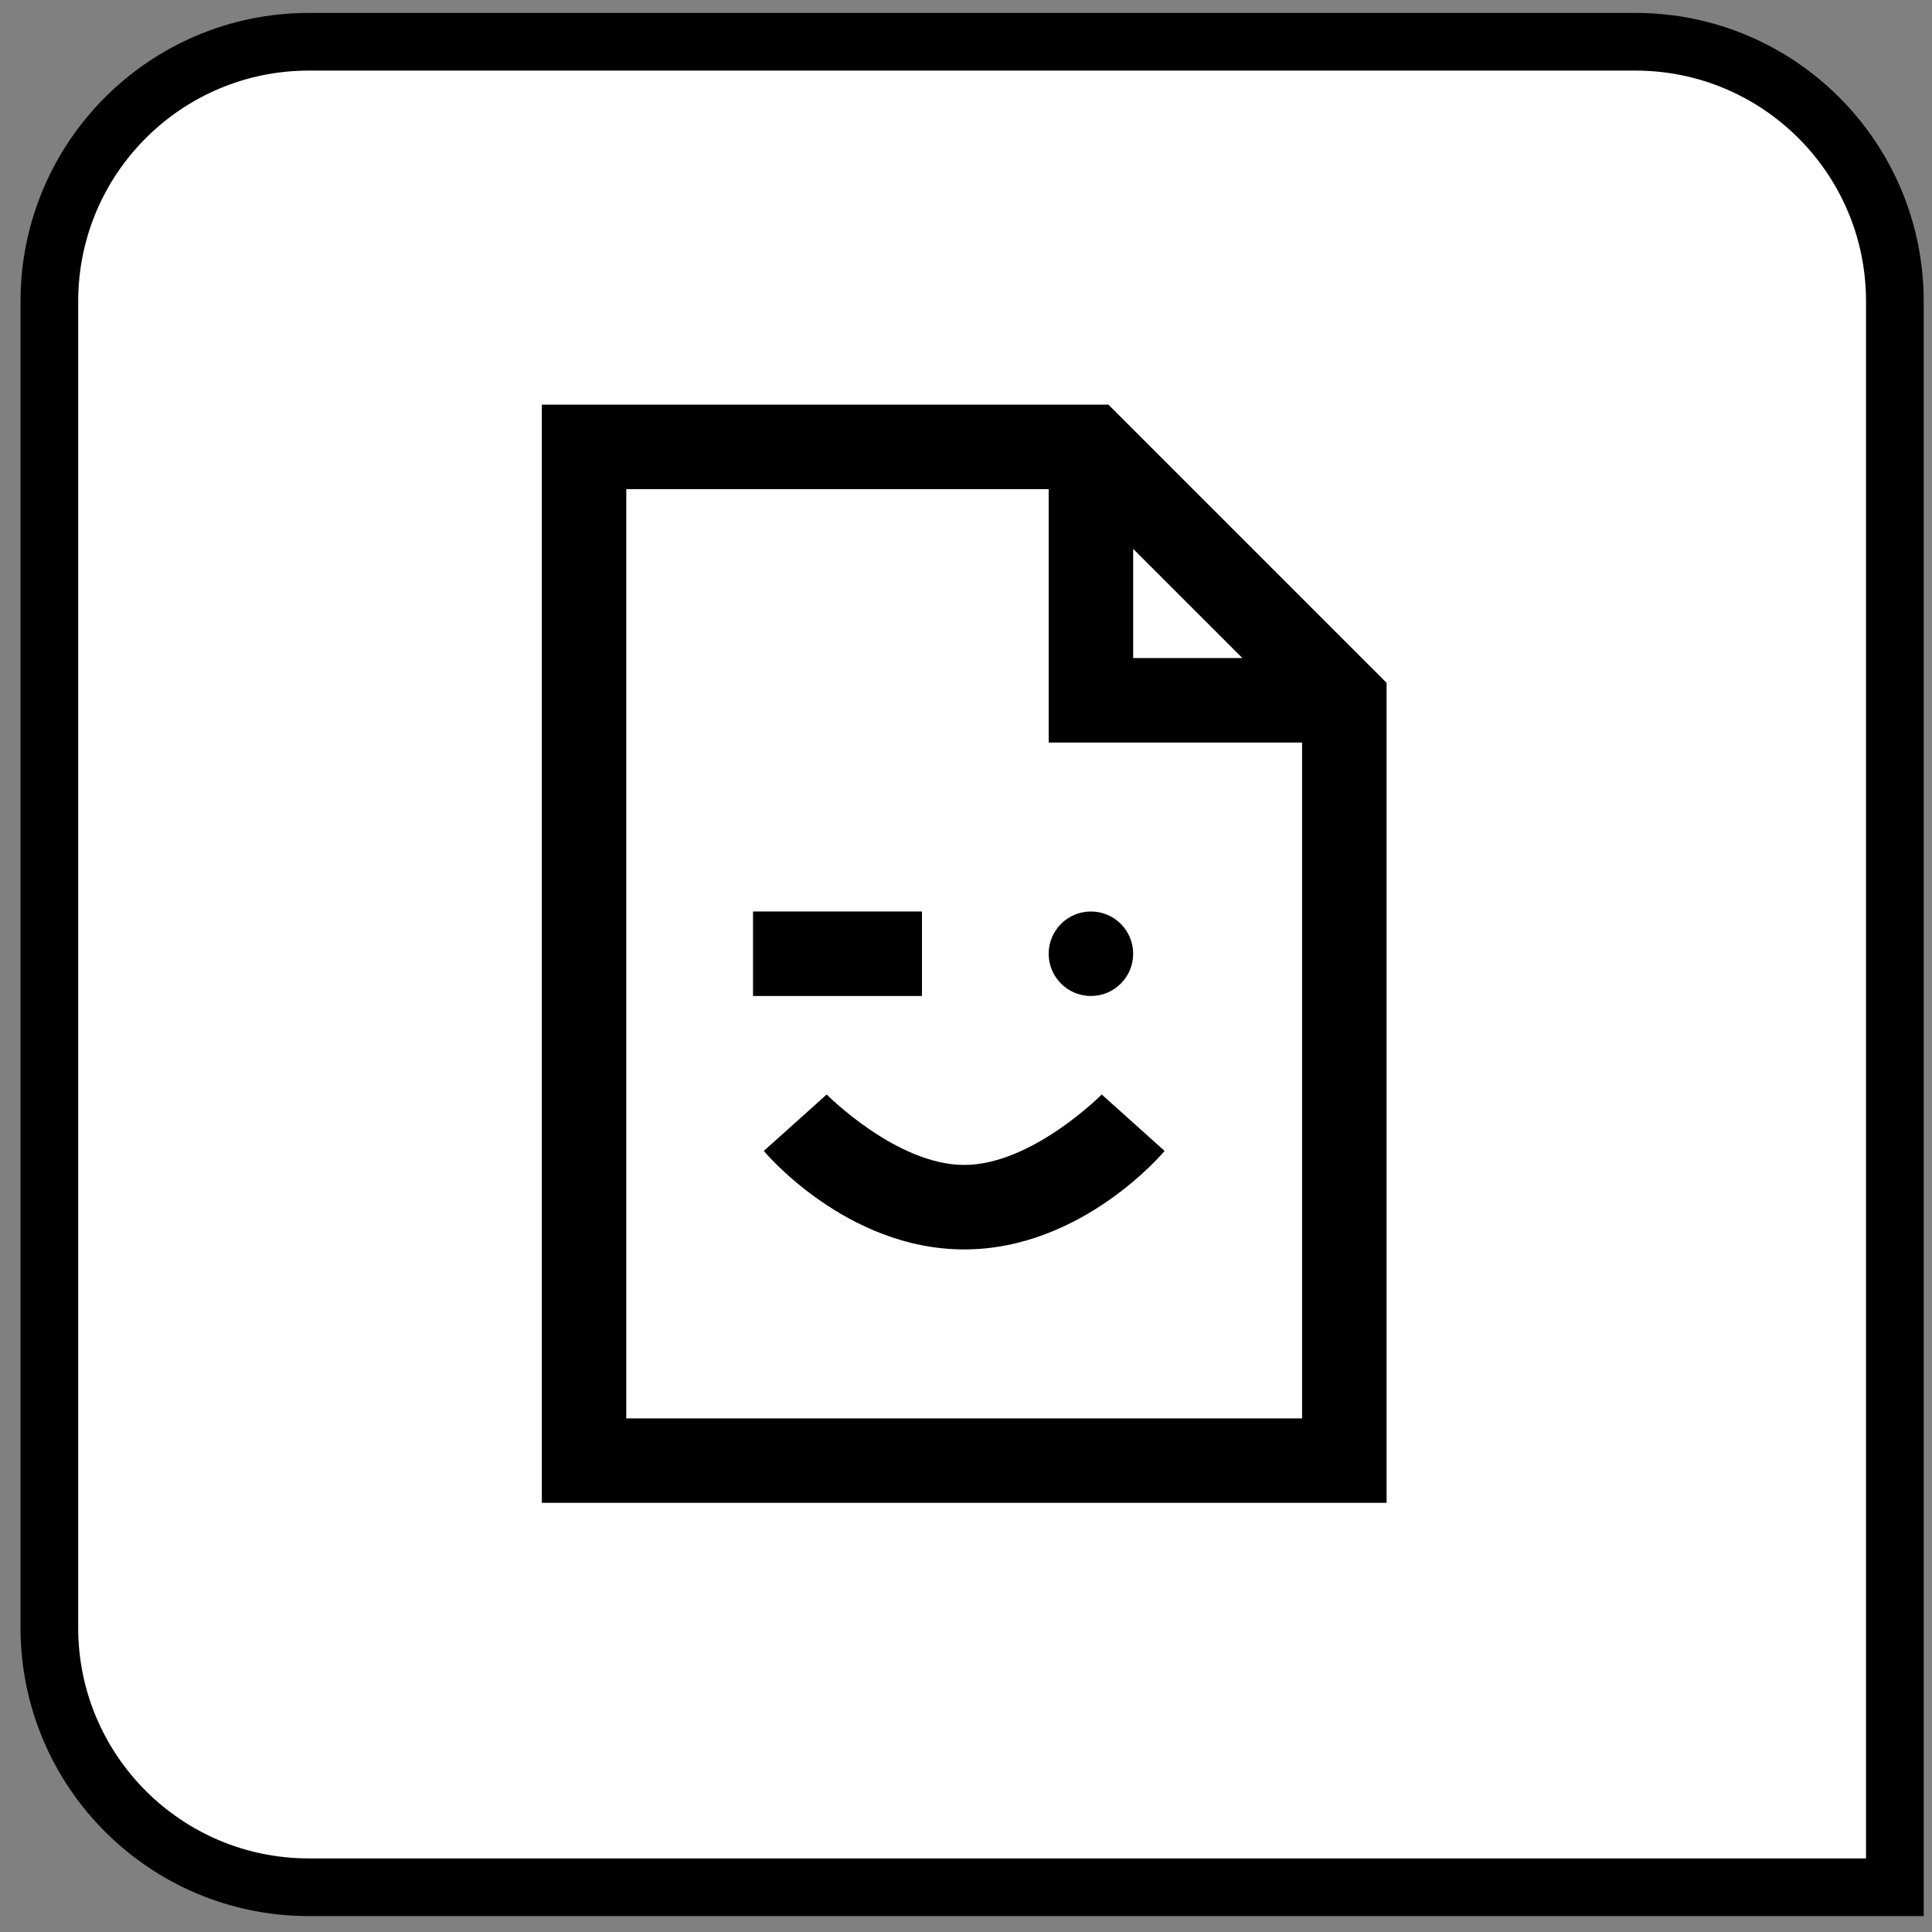 <?xml version="1.0" encoding="UTF-8"?>
<svg width="67px" height="67px" viewBox="0 0 67 67" version="1.1" xmlns="http://www.w3.org/2000/svg" xmlns:xlink="http://www.w3.org/1999/xlink">
    <rect x="0" y="0" width="67" height="67" fill="#808080" stroke="none"/>
    <title>validate_rmd</title>
    <g id="All-Icons" stroke="none" stroke-width="1" fill="none" fill-rule="evenodd">
        <g id="validate_rmd" transform="translate(0, 0.448)">
            <path d="M56.712,1 C59.198,1 61.448,2.007 63.076,3.636 C64.705,5.265 65.712,7.515 65.712,10 L65.712,10 L65.712,65 L10.712,65 C8.227,65 5.977,63.993 4.348,62.364 C2.72,60.735 1.712,58.485 1.712,56 L1.712,56 L1.712,10 C1.712,7.515 2.72,5.265 4.348,3.636 C5.977,2.007 8.227,1 10.712,1 L10.712,1 Z" id="rectangle" stroke="#000000" stroke-width="2" fill="#FFFFFF"></path>
            <path d="M18.79,13.585 L18.79,51.669 L20.255,51.669 L48.086,51.669 L48.086,23.232 L38.439,13.585 L18.79,13.585 Z M21.719,16.514 L36.367,16.514 L36.367,25.303 L45.156,25.303 L45.156,48.74 L21.719,48.74 L21.719,16.514 Z M39.297,18.586 L43.085,22.373 L39.297,22.373 L39.297,18.586 Z M26.114,31.162 L26.114,34.092 L31.973,34.092 L31.973,31.162 L26.114,31.162 Z M37.832,31.162 C37.023,31.162 36.367,31.818 36.367,32.627 C36.367,33.436 37.023,34.092 37.832,34.092 C38.641,34.092 39.297,33.436 39.297,32.627 C39.297,31.818 38.641,31.162 37.832,31.162 Z M28.669,37.508 L26.488,39.465 C26.488,39.465 29.318,42.881 33.438,42.881 C37.558,42.881 40.387,39.465 40.387,39.465 L38.207,37.508 C38.207,37.508 35.789,39.951 33.438,39.951 C31.086,39.951 28.669,37.508 28.669,37.508 Z" id="happy-rmd" fill="#000000" fill-rule="nonzero"></path>
        </g>
    </g>
</svg>